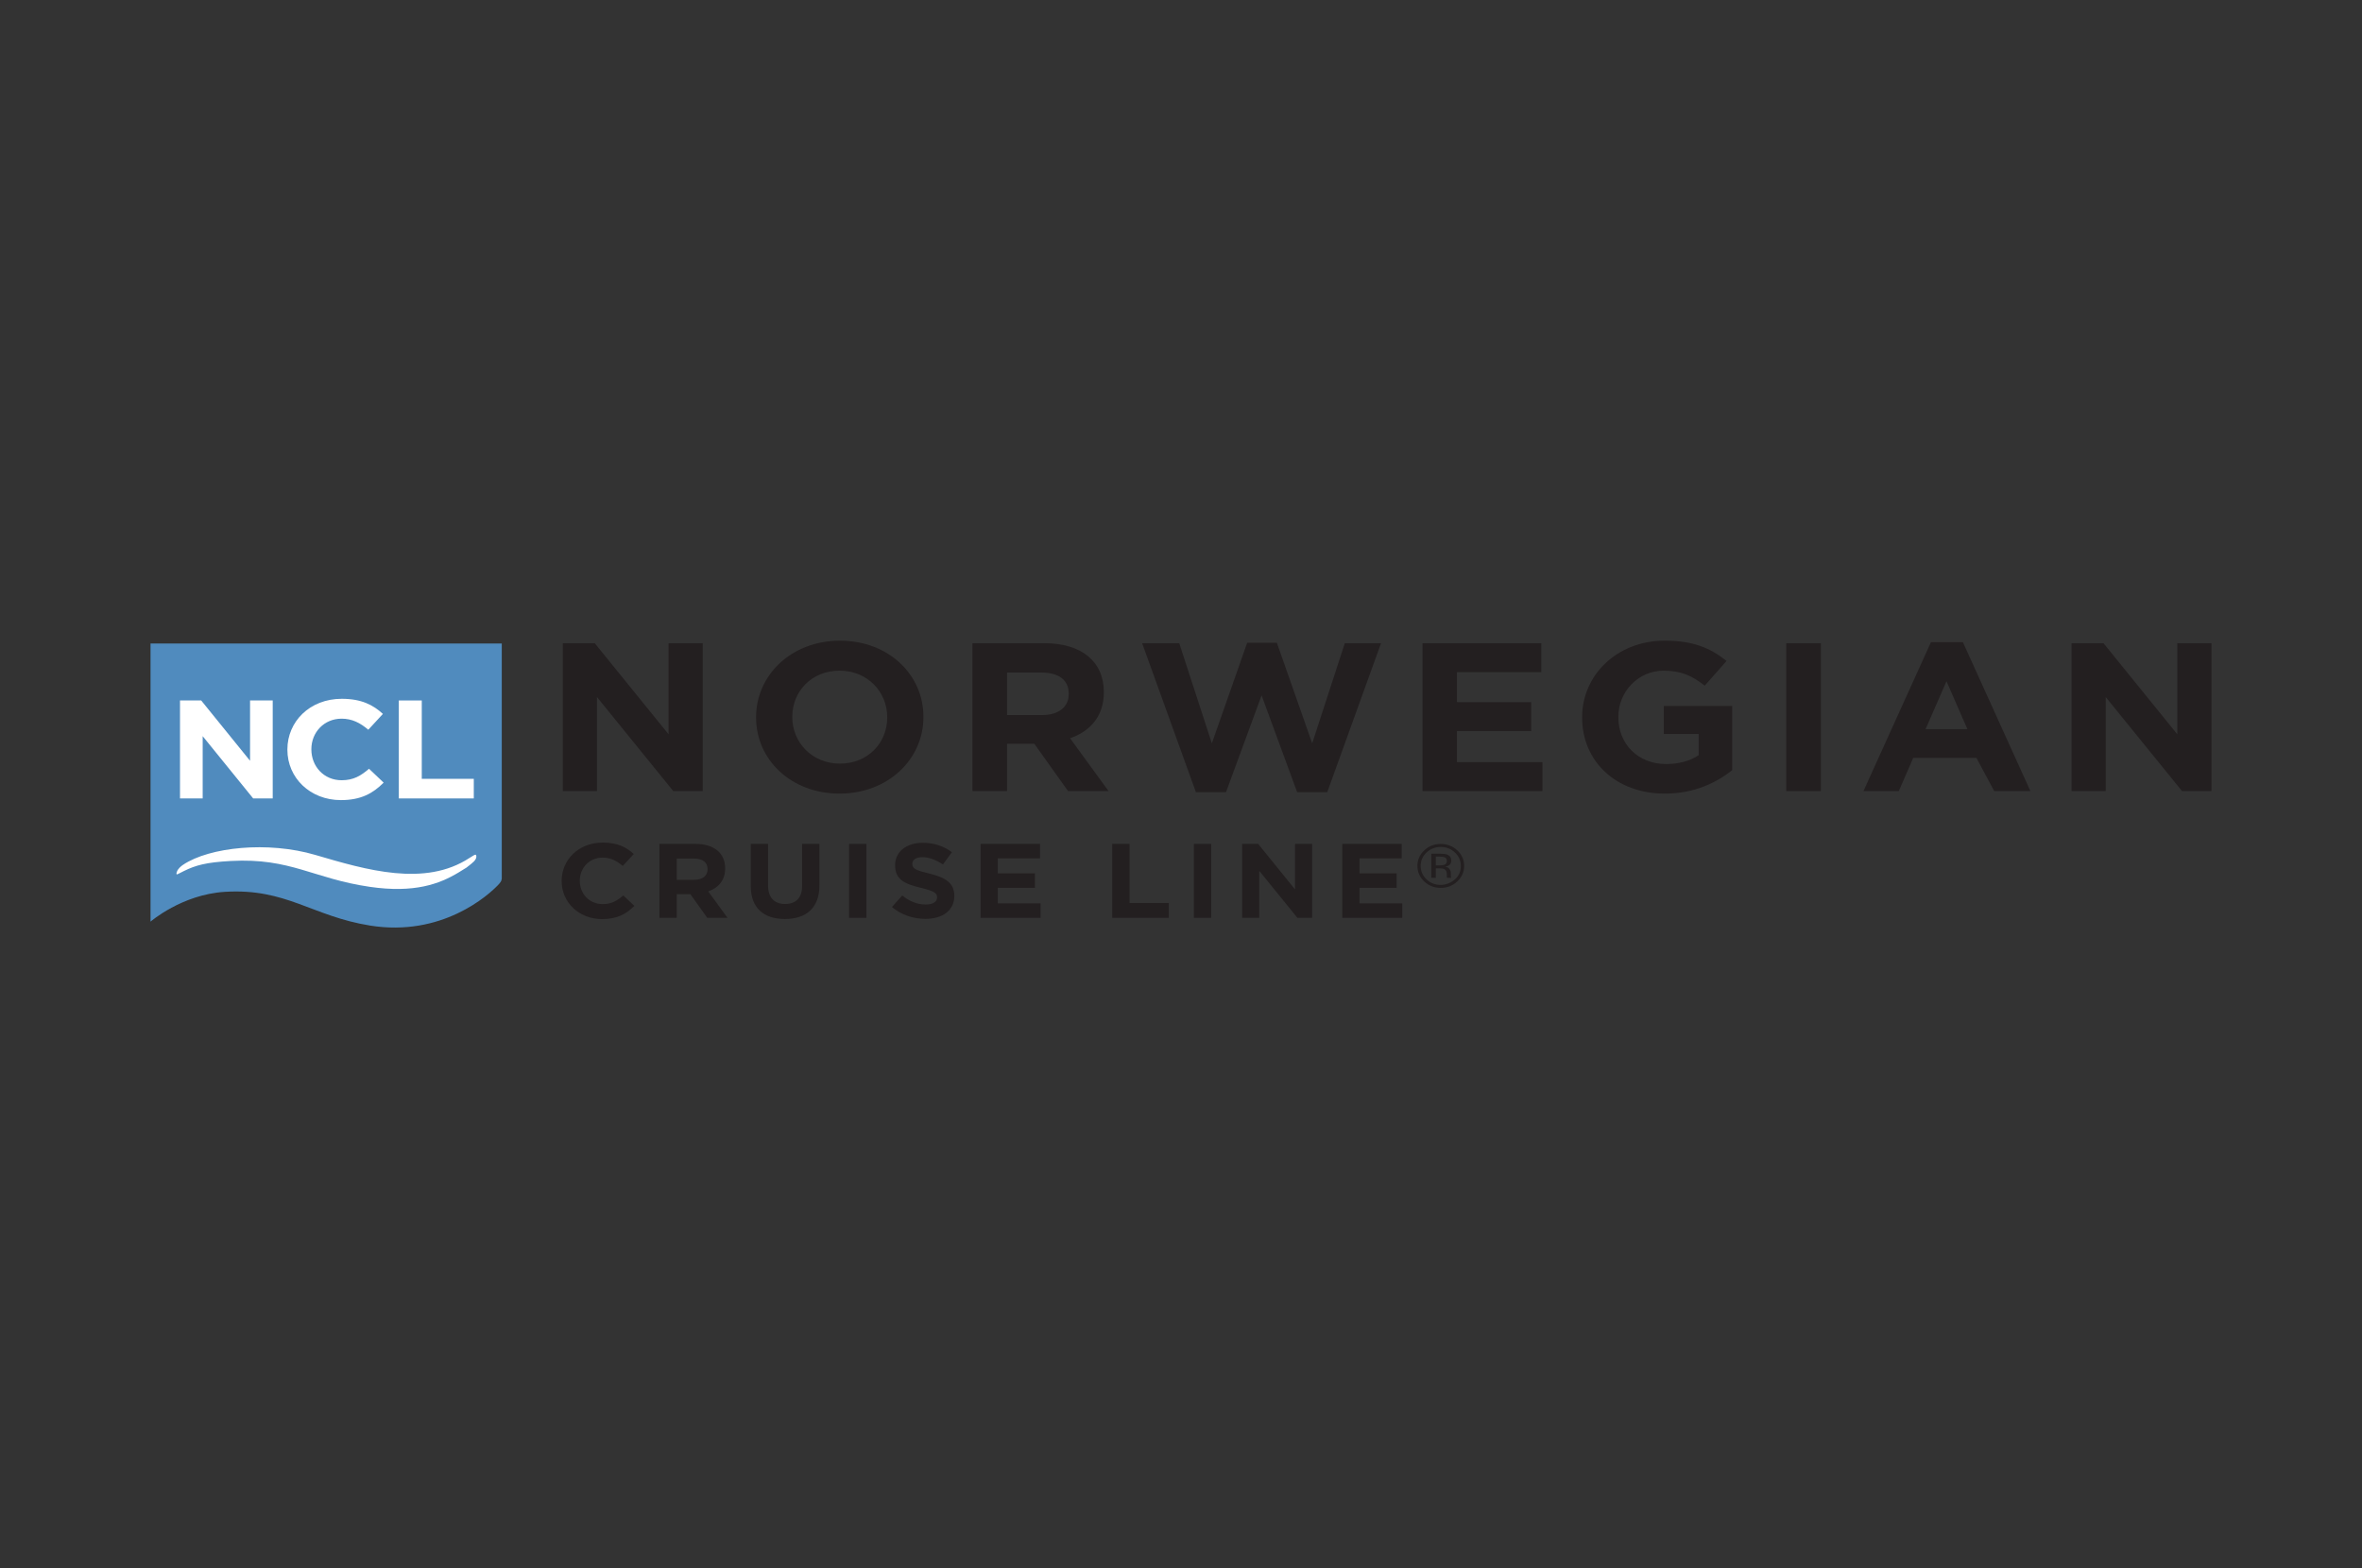 <svg width="649" height="431" viewBox="0 0 649 431" fill="none" xmlns="http://www.w3.org/2000/svg">
<rect x="0" y="0" width="649" height="431" fill="#333333" stroke="none"/>
<path d="M137.871 241.421C137.874 241.421 137.871 176.861 137.871 176.861H41.36V253.294C41.36 253.294 49.963 245.833 61.782 245.106C78.688 244.057 85.674 251.809 101.715 254.38C121.33 257.514 134.143 246.198 137.139 242.923C137.871 242.08 137.754 241.859 137.838 241.667L137.871 241.421Z" fill="#508BBE"/>
<path d="M50.508 239.399C53.745 237.804 56.618 236.992 63.429 236.622C79.889 235.725 86.032 241.461 101.6 243.729C113.841 245.511 120.743 242.945 125.949 239.815C128.714 238.154 127.982 238.59 129.43 237.453C130.713 236.449 131.023 235.745 130.837 235.046C130.782 234.837 130.542 234.837 130.075 235.128C129.707 235.352 129.003 235.79 129.003 235.79C116.75 243.819 100.688 239.102 86.664 234.967C73.614 231.121 57.582 232.806 50.328 237.657C50.328 237.657 49.466 238.18 48.855 239.057C48.653 239.345 48.19 240.524 48.762 240.273C49.43 239.99 49.966 239.631 50.508 239.399Z" fill="white"/>
<path d="M69.566 219.435L55.69 202.321V219.435H49.46V192.51H55.281L68.708 209.086V192.51H74.932V219.435H69.566Z" fill="white"/>
<path d="M93.659 219.893C85.225 219.893 78.964 213.787 78.964 206.054V205.972C78.964 198.319 85.104 192.052 93.903 192.052C99.308 192.052 102.543 193.746 105.208 196.204L101.194 200.556C98.98 198.667 96.731 197.513 93.864 197.513C89.037 197.513 85.553 201.283 85.553 205.896V205.972C85.553 210.588 88.953 214.434 93.864 214.434C97.137 214.434 99.146 213.207 101.398 211.281L105.412 215.091C102.464 218.049 99.185 219.893 93.659 219.893Z" fill="white"/>
<path d="M109.583 219.435V192.51H115.889V214.047H130.183V219.435H109.583Z" fill="white"/>
<path d="M184.988 217.41L164.033 191.576V217.41H154.641V176.773H163.415L183.693 201.795V176.773H193.089V217.41H184.988Z" fill="#231F20"/>
<path d="M243.78 197.091C243.78 190.123 238.339 184.319 230.675 184.319C223.012 184.319 217.697 190.015 217.697 196.975V197.091C217.697 204.06 223.132 209.864 230.802 209.864C238.462 209.864 243.78 204.173 243.78 197.207V197.091ZM230.675 218.108C217.323 218.108 207.748 208.761 207.748 197.207V197.091C207.748 185.535 217.447 176.078 230.802 176.078C244.151 176.078 253.73 185.428 253.73 196.975V197.091C253.73 208.645 244.03 218.108 230.675 218.108Z" fill="#231F20"/>
<path d="M293.653 190.643C293.653 186.814 290.81 184.84 286.176 184.84H276.714V196.515H286.359C290.997 196.515 293.653 194.19 293.653 190.765V190.643ZM293.466 217.41L284.194 204.408H276.714V217.41H267.199V176.773H286.977C297.176 176.773 303.301 181.825 303.301 190.188V190.298C303.301 196.86 299.531 200.98 294.023 202.901L304.596 217.41H293.466Z" fill="#231F20"/>
<path d="M364.689 217.703H356.411L346.642 191.112L336.871 217.703H328.593L313.819 176.773H324.015L332.977 204.292L342.682 176.657H350.84L360.548 204.292L369.51 176.773H379.462L364.689 217.703Z" fill="#231F20"/>
<path d="M390.863 217.41V176.773H423.505V184.724H400.324V192.968H420.72V200.921H400.324V209.459H423.815V217.41H390.863Z" fill="#231F20"/>
<path d="M457.46 218.108C443.994 218.108 434.716 209.23 434.716 197.205V197.094C434.716 185.538 444.298 176.078 457.406 176.078C465.19 176.078 469.887 178.049 474.404 181.646L468.406 188.443C465.069 185.832 462.1 184.322 457.09 184.322C450.17 184.322 444.668 190.069 444.668 196.978V197.094C444.668 204.527 450.112 209.98 457.776 209.98C461.233 209.98 464.326 209.171 466.741 207.542V201.735H457.156V194.017H475.949V211.668C471.498 215.206 465.377 218.108 457.46 218.108Z" fill="#231F20"/>
<path d="M490.801 176.773H500.316V217.41H490.801V176.773Z" fill="#231F20"/>
<path d="M534.831 187.221L529.086 200.4H540.58L534.831 187.221ZM547.936 217.409L543.064 208.3H525.686L521.729 217.409H512.021L530.564 176.485H539.339L557.886 217.409H547.936Z" fill="#231F20"/>
<path d="M599.543 217.41L578.588 191.576V217.41H569.193V176.773H577.971L598.243 201.795V176.773H607.641V217.41H599.543Z" fill="#231F20"/>
<path d="M165.424 252.593C159.055 252.593 154.322 247.977 154.322 242.145V242.086C154.322 236.308 158.965 231.568 165.611 231.568C169.691 231.568 172.133 232.852 174.142 234.71L171.113 237.988C169.447 236.571 167.746 235.697 165.578 235.697C161.931 235.697 159.305 238.542 159.305 242.03V242.086C159.305 245.57 161.871 248.475 165.578 248.475C168.056 248.475 169.568 247.547 171.266 246.094L174.299 248.964C172.073 251.204 169.601 252.593 165.424 252.593Z" fill="#231F20"/>
<path d="M194.42 238.862C194.42 236.944 192.998 235.957 190.68 235.957H185.949V241.8H190.773C193.092 241.8 194.42 240.635 194.42 238.918V238.862ZM194.329 252.248L189.689 245.746H185.949V252.248H181.185V231.927H191.08C196.181 231.927 199.244 234.447 199.244 238.63V238.683C199.244 241.967 197.356 244.034 194.603 244.988L199.894 252.248H194.329Z" fill="#231F20"/>
<path d="M215.658 252.57C209.837 252.57 206.287 249.518 206.287 243.539V231.927H211.045V243.421C211.045 246.733 212.813 248.444 215.718 248.444C218.624 248.444 220.383 246.789 220.383 243.568V231.927H225.147V243.39C225.147 249.544 221.464 252.57 215.658 252.57Z" fill="#231F20"/>
<path d="M233.301 231.924H238.065V252.248H233.301V231.924Z" fill="#231F20"/>
<path d="M254.263 252.536C250.986 252.536 247.677 251.464 245.075 249.284L247.894 246.116C249.842 247.632 251.881 248.591 254.35 248.591C256.304 248.591 257.479 247.864 257.479 246.673V246.614C257.479 245.485 256.738 244.903 253.121 244.029C248.758 242.985 245.942 241.851 245.942 237.818V237.753C245.942 234.068 249.098 231.627 253.519 231.627C256.675 231.627 259.361 232.557 261.559 234.215L259.087 237.58C257.168 236.333 255.28 235.578 253.462 235.578C251.631 235.578 250.676 236.364 250.676 237.351V237.411C250.676 238.746 251.607 239.181 255.341 240.078C259.734 241.152 262.212 242.637 262.212 246.181V246.238C262.212 250.276 258.93 252.536 254.263 252.536Z" fill="#231F20"/>
<path d="M269.437 252.248V231.927H285.761V235.898H274.164V240.021H284.369V244.001H274.164V248.271H285.917V252.248H269.437Z" fill="#231F20"/>
<path d="M305.599 252.248V231.927H310.362V248.181H321.155V252.248H305.599Z" fill="#231F20"/>
<path d="M328.039 231.924H332.802V252.248H328.039V231.924Z" fill="#231F20"/>
<path d="M356.483 252.248L345.998 239.328V252.248H341.3V231.927H345.697L355.833 244.439V231.927H360.533V252.248H356.483Z" fill="#231F20"/>
<path d="M368.811 252.248V231.927H385.138V235.898H373.542V240.021H383.75V244.001H373.542V248.271H385.292V252.248H368.811Z" fill="#231F20"/>
<path d="M397.078 235.68C396.765 235.513 396.265 235.428 395.575 235.428H394.518V237.832H395.642C396.163 237.832 396.557 237.779 396.831 237.688C397.31 237.507 397.557 237.153 397.557 236.647C397.557 236.172 397.388 235.841 397.078 235.68ZM395.744 234.634C396.617 234.634 397.259 234.718 397.665 234.877C398.397 235.162 398.758 235.72 398.758 236.551C398.758 237.145 398.529 237.575 398.075 237.858C397.828 238.008 397.491 238.118 397.051 238.18C397.611 238.259 398.005 238.48 398.261 238.833C398.523 239.184 398.641 239.524 398.641 239.857V240.341C398.641 240.494 398.653 240.658 398.659 240.83C398.674 241.008 398.692 241.121 398.725 241.175L398.77 241.263H397.611C397.602 241.24 397.59 241.215 397.587 241.195C397.578 241.172 397.575 241.15 397.575 241.116L397.548 240.907V240.38C397.548 239.62 397.322 239.116 396.876 238.867C396.617 238.726 396.147 238.655 395.494 238.655H394.518V241.263H393.269V234.634H395.744ZM391.959 234.3C390.89 235.307 390.354 236.534 390.354 237.974C390.354 239.419 390.884 240.652 391.956 241.67C393.022 242.688 394.329 243.203 395.858 243.203C397.388 243.203 398.743 242.555 399.776 241.67C400.905 240.706 401.387 239.419 401.387 237.974C401.387 236.534 400.848 235.307 399.776 234.3C398.692 233.279 397.388 232.77 395.858 232.77C394.341 232.77 393.04 233.279 391.959 234.3ZM400.414 242.247C399.159 243.426 397.644 244.023 395.858 244.023C394.088 244.023 392.573 243.426 391.323 242.247C390.08 241.071 389.459 239.642 389.459 237.962C389.459 236.308 390.089 234.885 391.342 233.709C392.585 232.529 394.097 231.944 395.858 231.944C397.644 231.944 399.159 232.529 400.414 233.709C401.667 234.882 402.297 236.299 402.297 237.962C402.297 239.642 401.667 241.062 400.414 242.247Z" fill="#231F20"/>
</svg>
